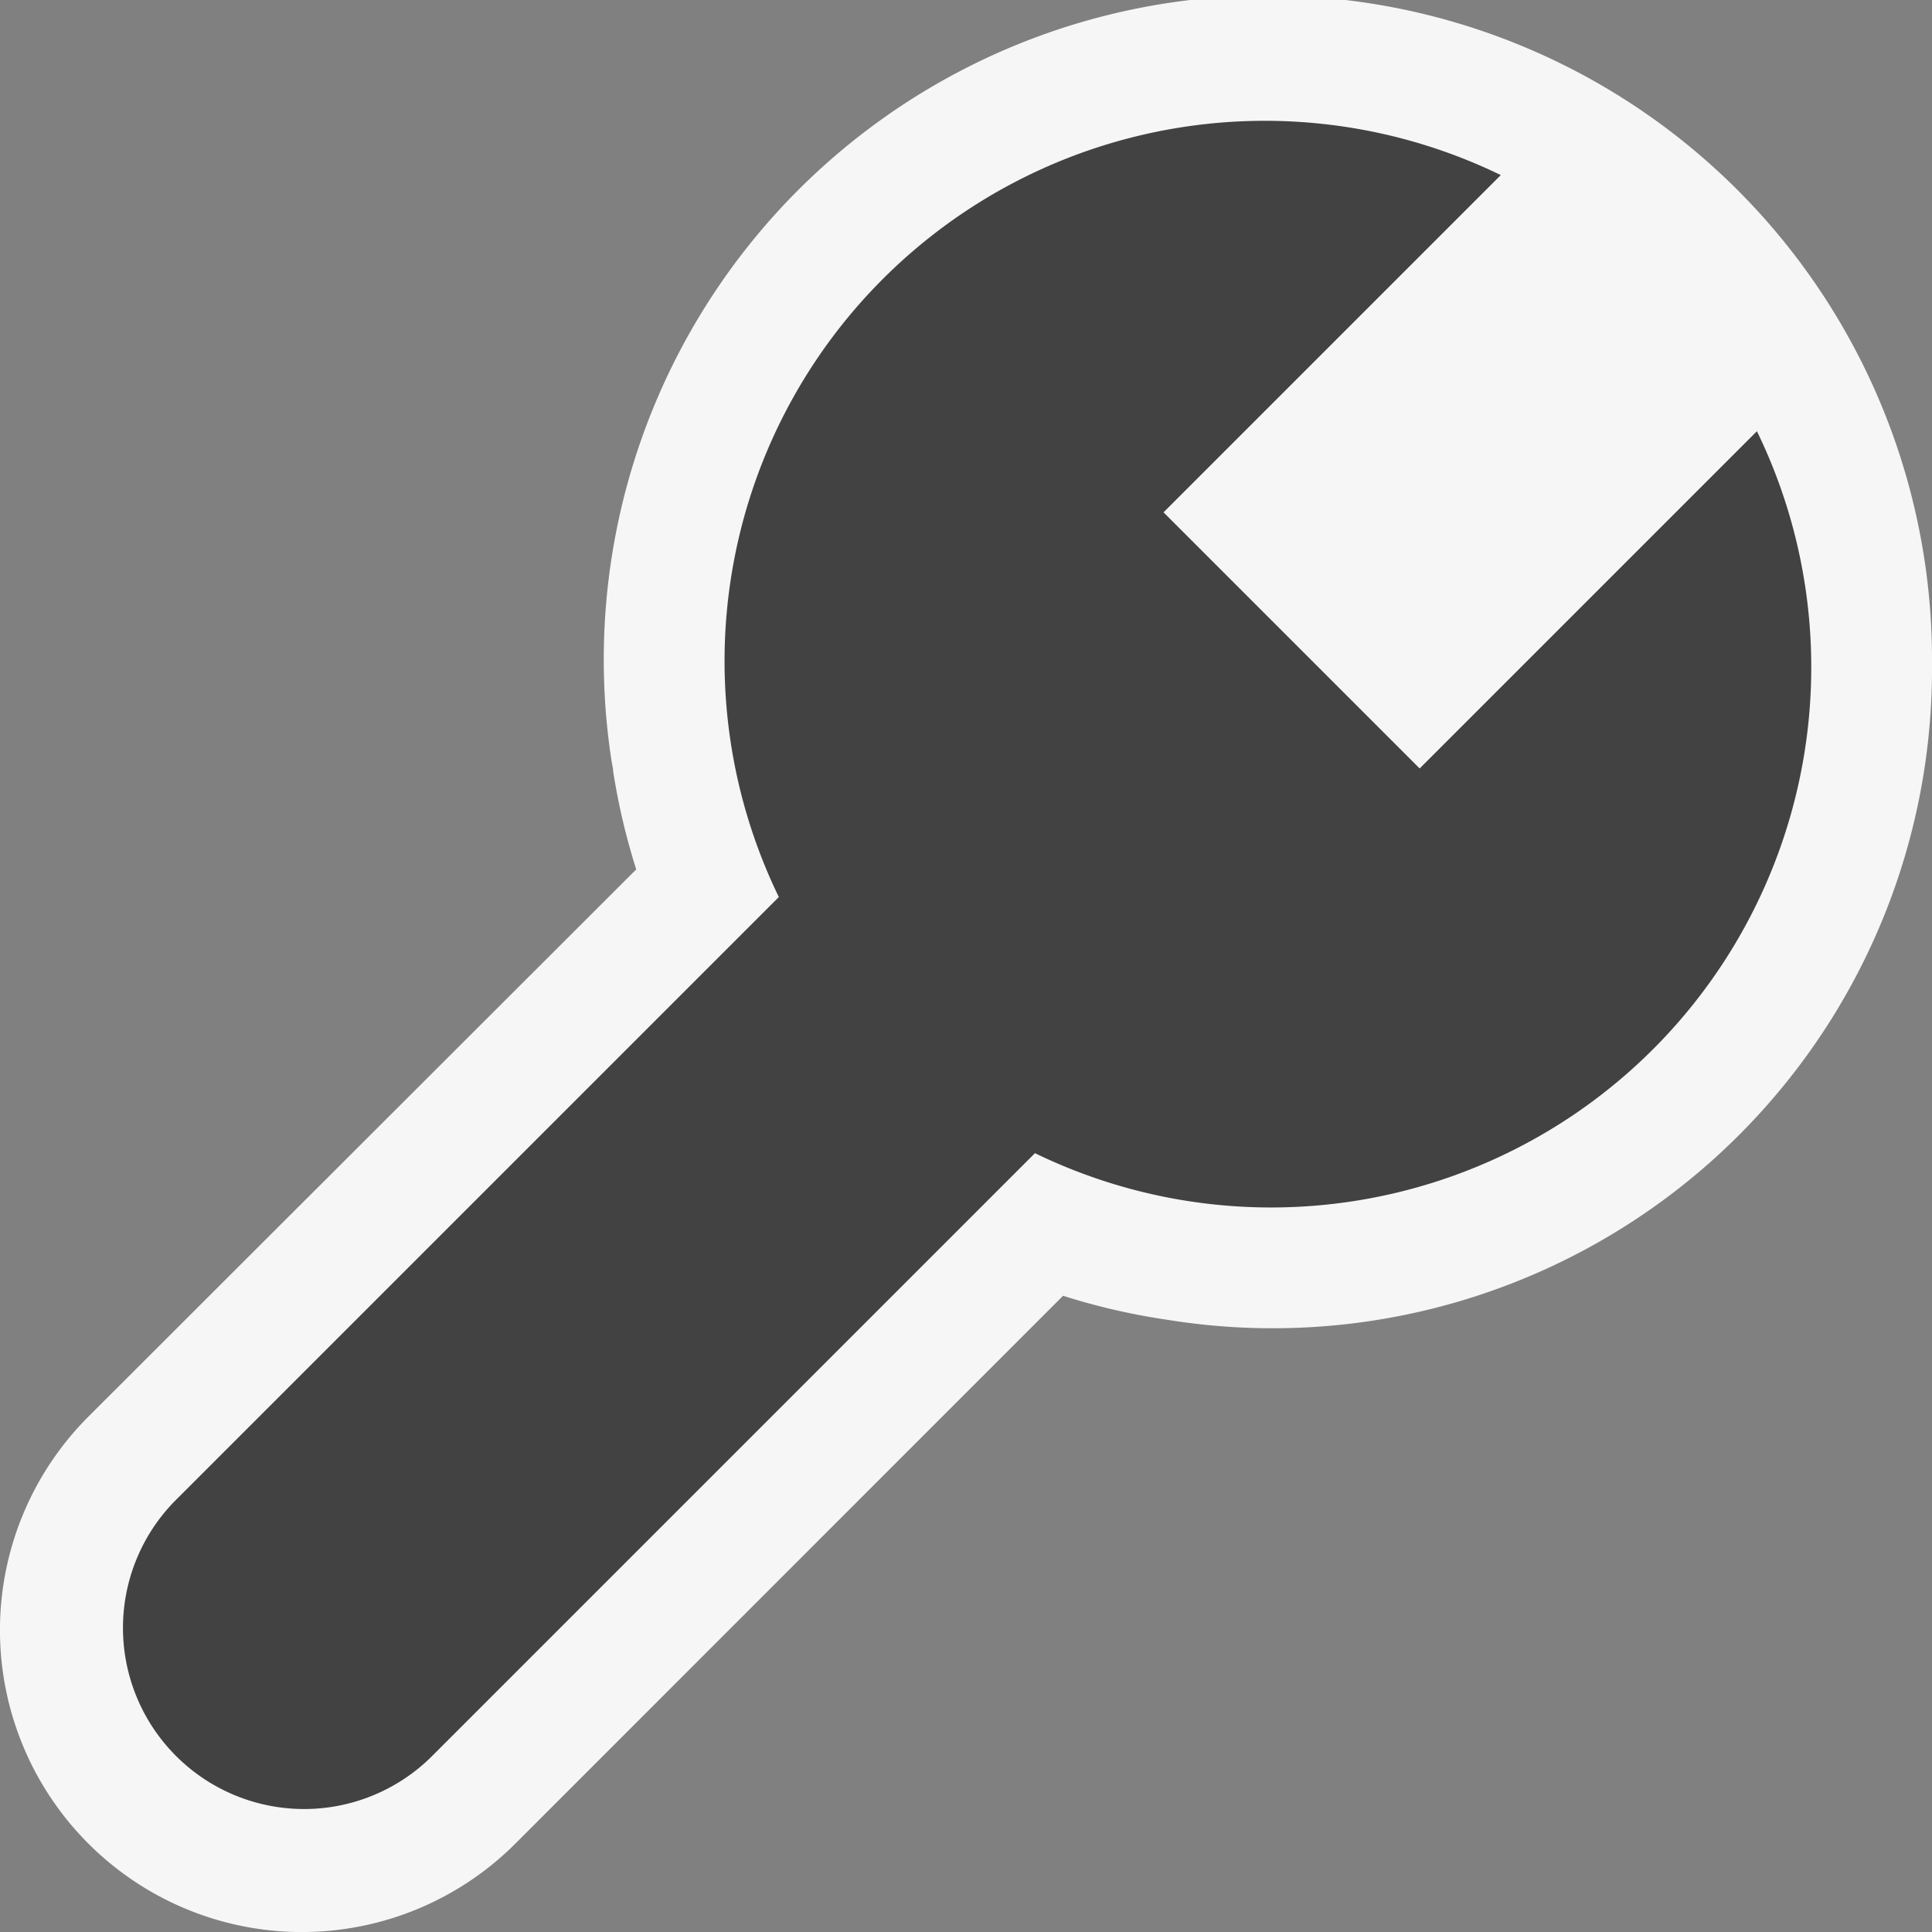 <svg xmlns='http://www.w3.org/2000/svg' viewBox='0 0 16 16'><rect x="0" y="0" width="16" height="16" fill="#808080" stroke="none"/><defs><style>.icon-canvas-transparent,.icon-vs-out{fill:#f6f6f6}.icon-canvas-transparent{opacity:0}.icon-vs-bg{fill:#424242}</style></defs><title>Property_16x</title><path class='icon-canvas-transparent' d='M16 16H0V0h16z' id='canvas'/><path class='icon-vs-out' d='M16 5.5a5.46 5.46 0 0 1-6.307 5.434l-.078-.012a5.439 5.439 0 0 1-.811-.191l-4.536 4.537a2.5 2.5 0 0 1-3.536-3.536L5.269 7.2a5.452 5.452 0 0 1-.191-.812c0-.025-.008-.051-.012-.077A5.5 5.5 0 1 1 16 5.5z' id='outline'/><path class='icon-vs-bg' d='M15 5.5a4.474 4.474 0 0 1-6.429 4.05l-5.01 5.01a1.5 1.5 0 0 1-2.122-2.12L6.45 7.429a4.474 4.474 0 0 1 5.979-5.979L9.636 4.243l2.121 2.121 2.793-2.793A4.462 4.462 0 0 1 15 5.5z' id='iconBg'/></svg>